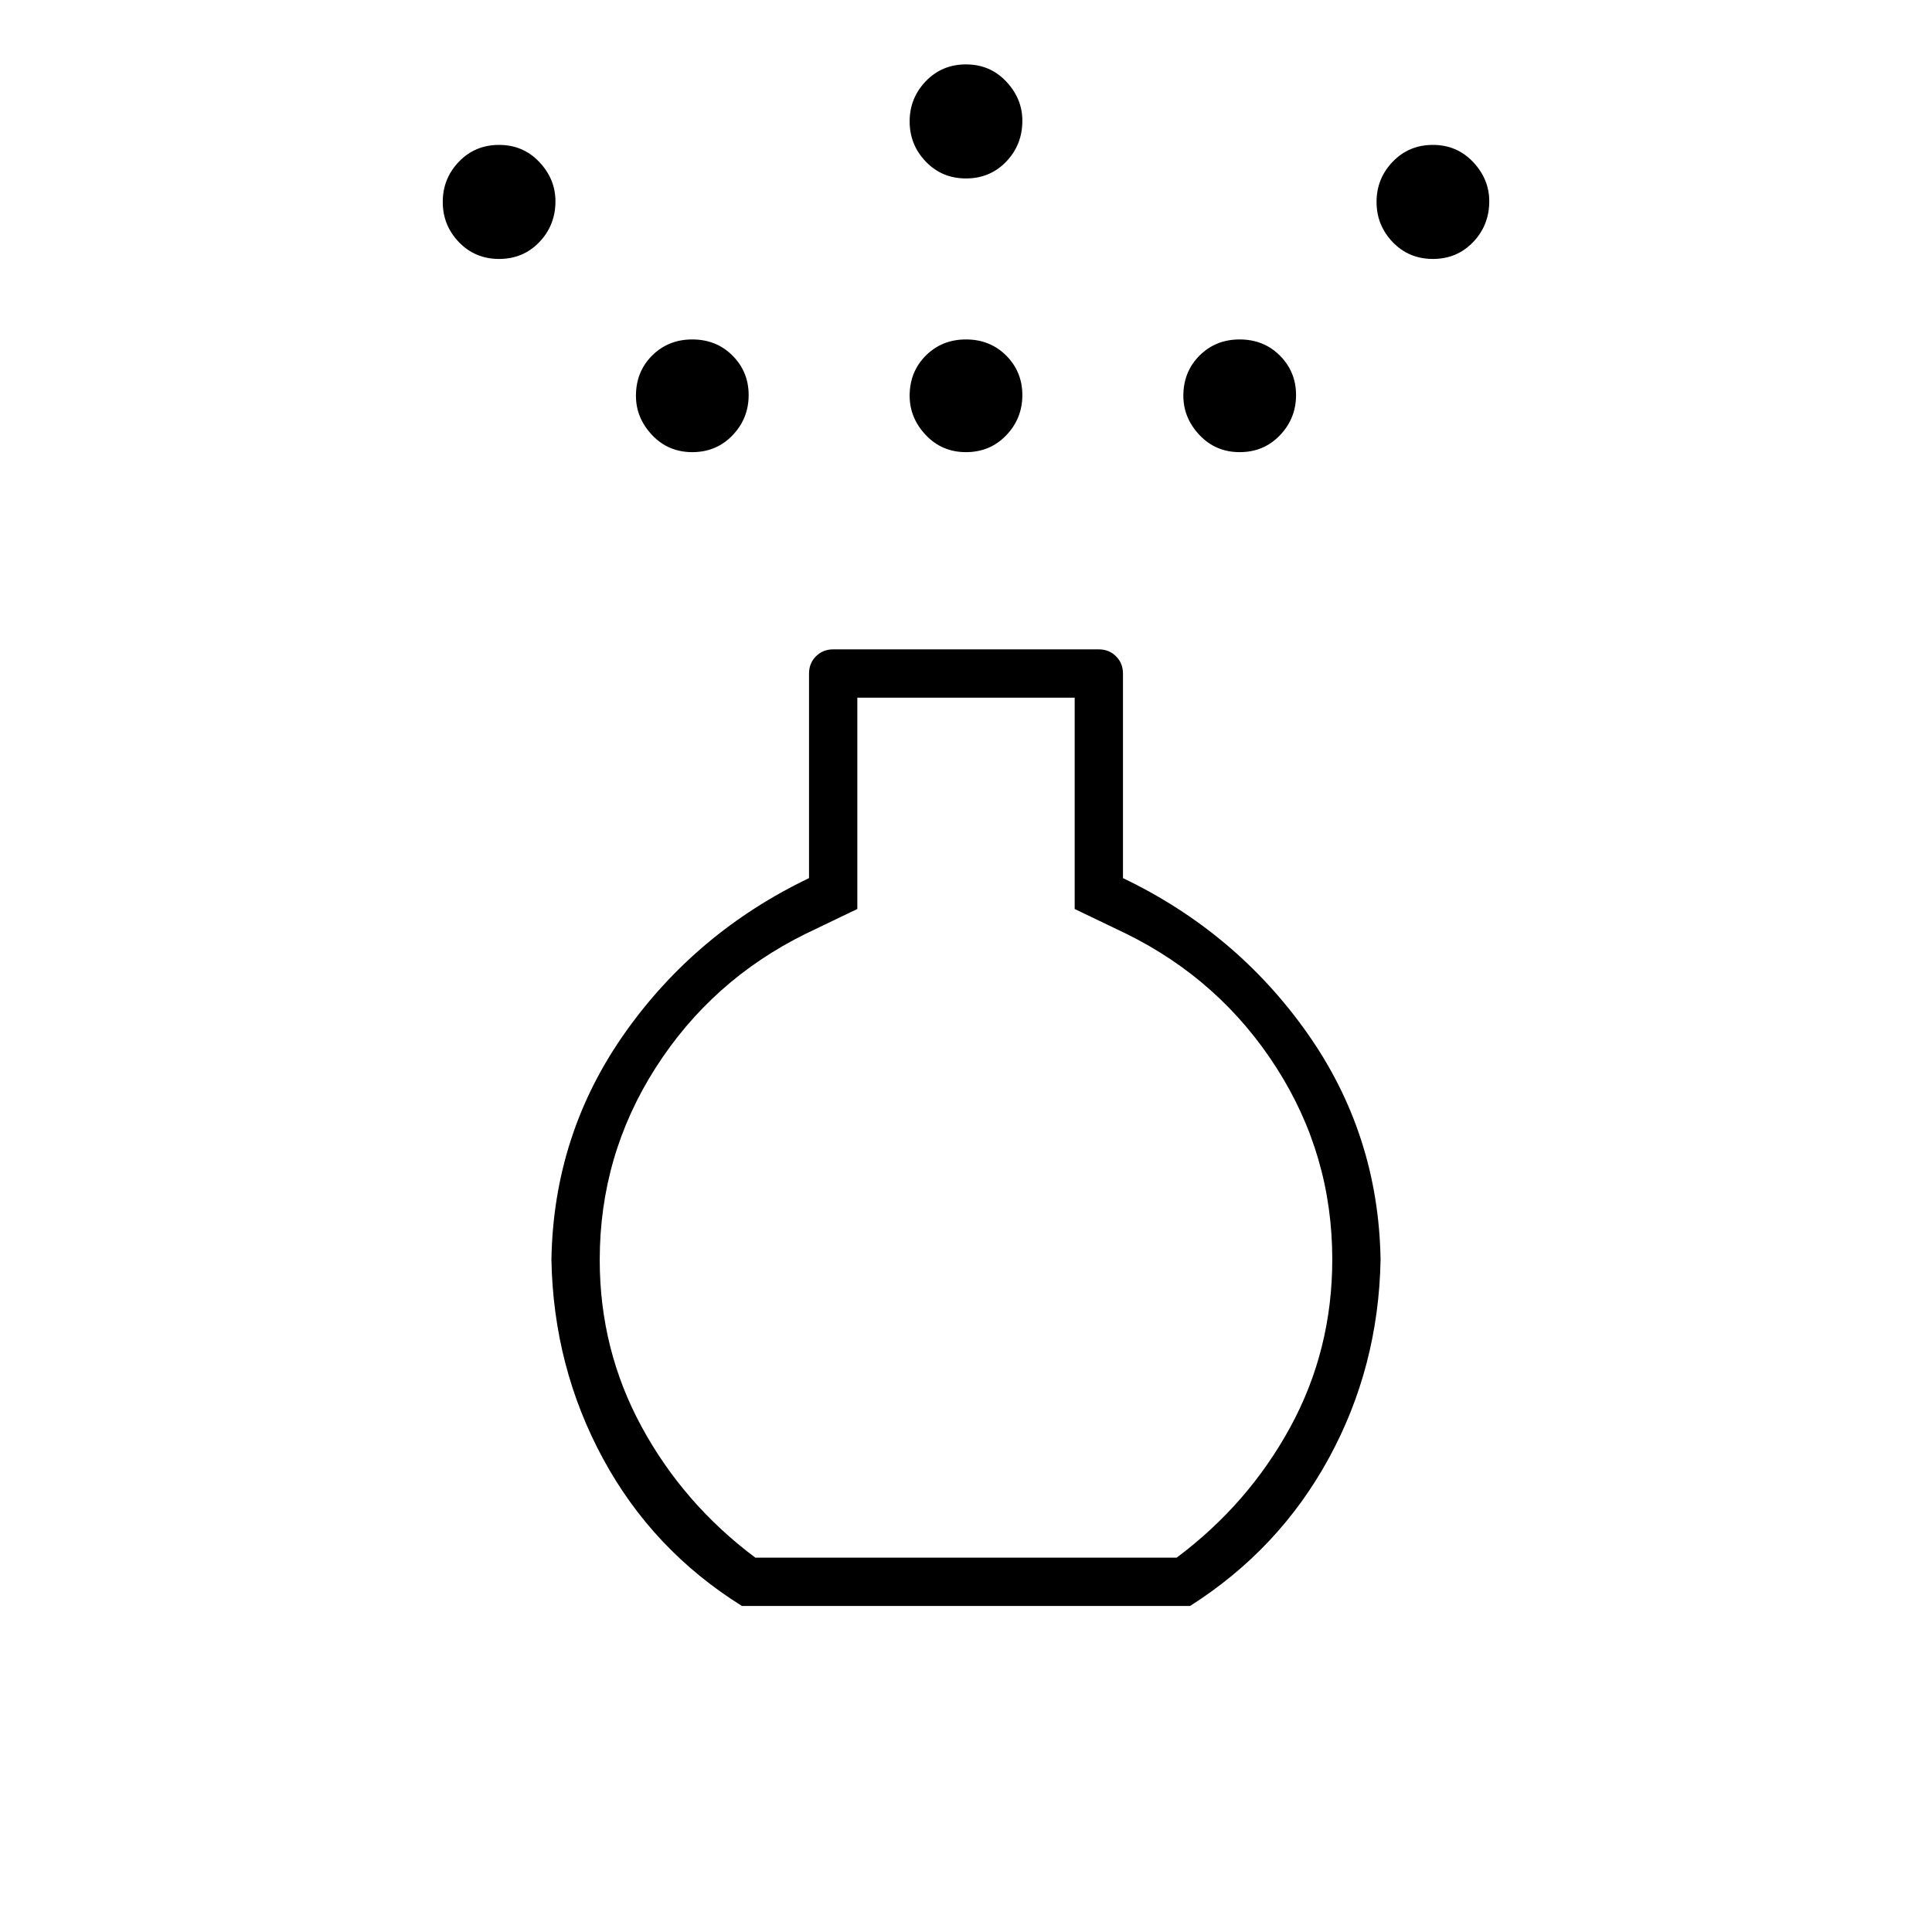 <svg xmlns="http://www.w3.org/2000/svg" height="40" viewBox="0 -960 960 960" width="40"><path d="M480-735.33q-11.95 0-19.98-8.5-8.02-8.5-8.02-19.5 0-11.95 8.02-19.98 8.03-8.02 19.98-8.02 11.95 0 19.98 8.02 8.02 8.03 8.02 19.64 0 11.62-8.02 19.98-8.03 8.36-19.98 8.36Zm0-136q-11.95 0-19.98-8.36-8.02-8.36-8.02-19.98 0-11.61 8.02-19.97Q468.05-928 480-928q11.95 0 19.98 8.5Q508-911 508-900q0 11.95-8.02 20.31-8.03 8.36-19.98 8.36ZM368.67-162q-44.38-27.69-69.02-73.18Q275-280.67 274-334q1-62.33 36.33-112.5 35.34-50.17 91.67-77.17v-101.66q0-5.1 3.45-8.55 3.45-3.45 8.55-3.45h132q5.1 0 8.55 3.45 3.45 3.45 3.45 8.55v101.66q56.33 27 91.67 77.17Q685-396.33 686-334q-1 53.33-25.73 98.62-24.72 45.28-68.94 73.38H368.67Zm6.66-24h209.34q35.66-26.67 56.5-64.92Q662-289.17 662-334.23q0-51.93-27.83-95.35Q606.33-473 559.67-496L534-508.33v-105H426v105L400.33-496q-46.66 23-74.5 66.5Q298-385.99 298-333.96q0 44.6 20.83 82.94 20.84 38.35 56.5 65.02ZM248-831.33q-11.95 0-19.98-8.36-8.02-8.36-8.02-19.98 0-11.61 8.02-19.97Q236.05-888 248-888q11.95 0 19.98 8.5Q276-871 276-860q0 11.95-8.02 20.31-8.03 8.36-19.98 8.36Zm464 0q-11.95 0-19.97-8.36-8.03-8.36-8.03-19.98 0-11.61 8.03-19.97Q700.05-888 712-888t19.97 8.5Q740-871 740-860q0 11.95-8.03 20.31-8.02 8.36-19.97 8.36Zm-368 96q-11.95 0-19.98-8.5-8.02-8.5-8.02-19.5 0-11.95 8.02-19.98 8.03-8.02 19.98-8.02 11.95 0 19.98 8.02 8.02 8.03 8.02 19.64 0 11.62-8.02 19.98-8.03 8.36-19.98 8.36Zm272 0q-11.95 0-19.97-8.5-8.03-8.5-8.03-19.5 0-11.95 8.03-19.98 8.02-8.02 19.97-8.02t19.97 8.02q8.03 8.03 8.03 19.64 0 11.62-8.03 19.98-8.02 8.36-19.97 8.36ZM480-334Z"/></svg>